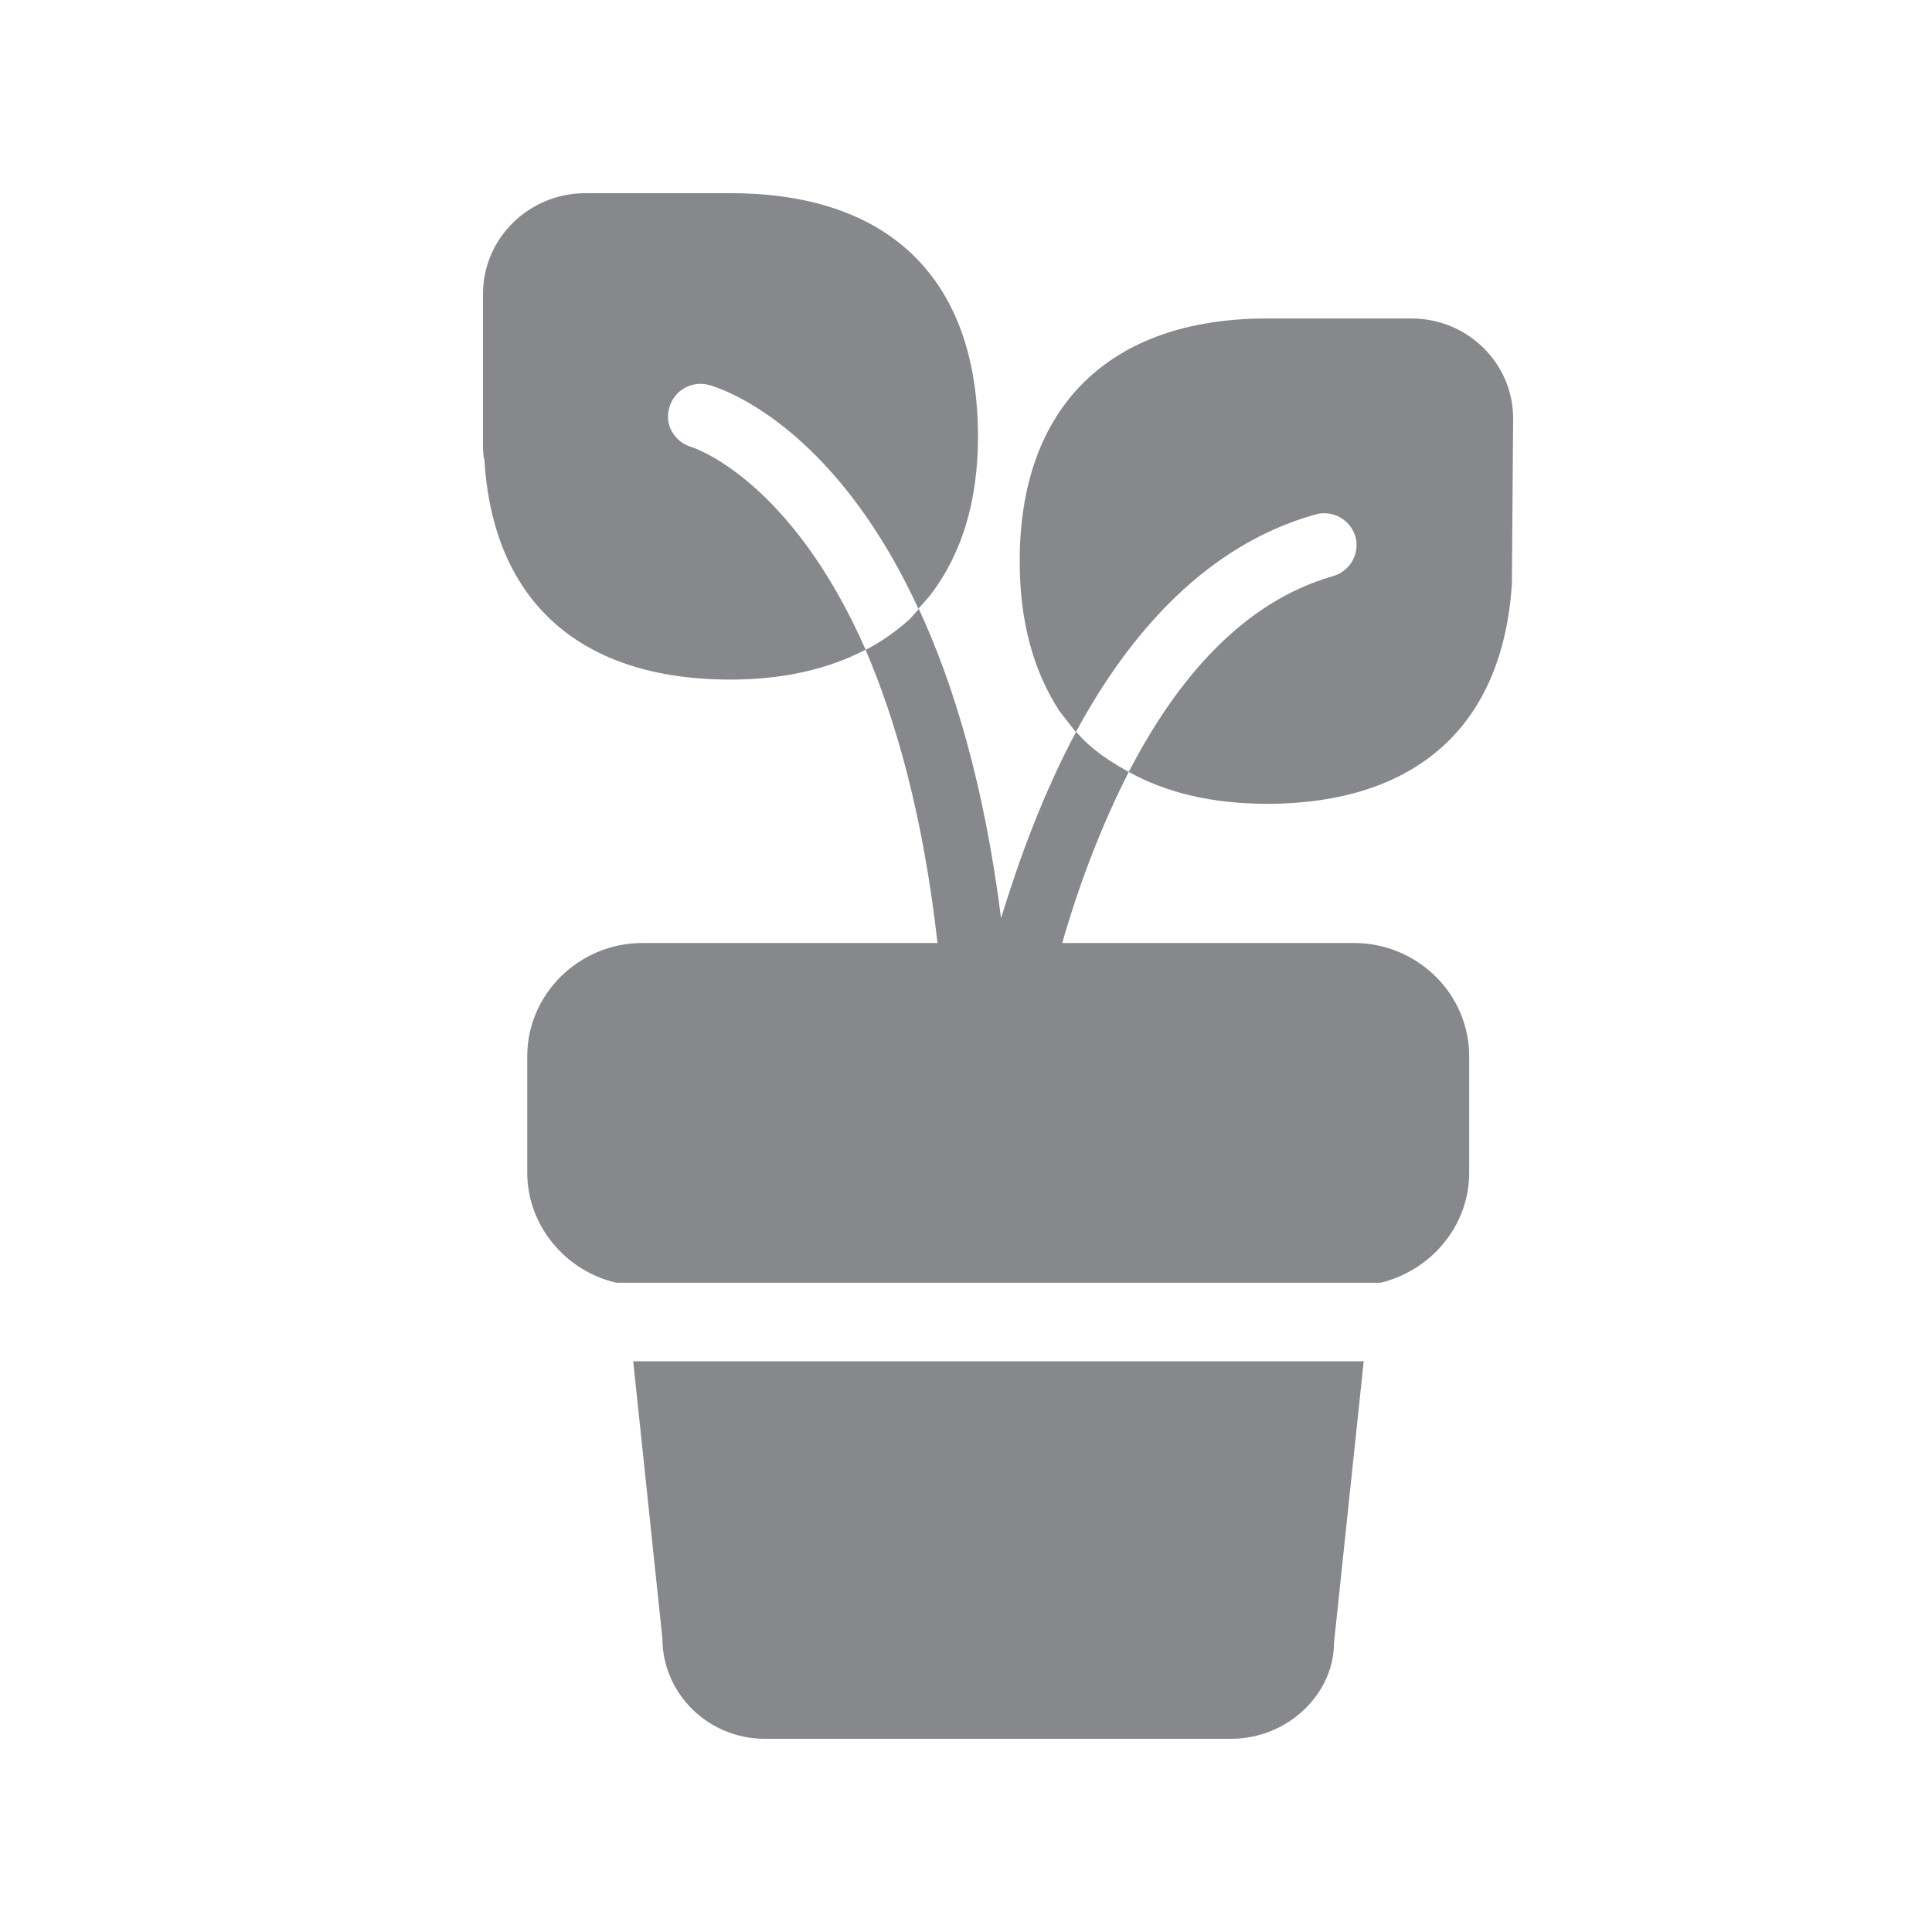 <svg width="20" height="20" viewBox="0 0 20 20" fill="none" xmlns="http://www.w3.org/2000/svg">
<path fill-rule="evenodd" clip-rule="evenodd" d="M11.685 7.991C11.392 8.565 11.164 9.177 10.996 9.762H14.016C14.674 9.762 15.209 10.29 15.209 10.934V12.139C15.209 12.692 14.813 13.152 14.292 13.279H6.382C5.86 13.161 5.458 12.692 5.458 12.139V10.934C5.458 10.29 5.995 9.762 6.65 9.762H9.705C9.557 8.446 9.275 7.459 8.961 6.728C9.122 6.644 9.275 6.537 9.416 6.411L9.512 6.304C9.874 7.087 10.188 8.123 10.363 9.505C10.556 8.874 10.805 8.203 11.139 7.577L11.146 7.584L11.166 7.604C11.31 7.766 11.492 7.884 11.685 7.991C12.175 7.042 12.858 6.234 13.796 5.965C13.973 5.917 14.08 5.733 14.032 5.556C14.032 5.553 14.032 5.551 14.03 5.551C13.975 5.373 13.787 5.273 13.609 5.328C12.496 5.644 11.699 6.539 11.137 7.579L10.964 7.356C10.688 6.928 10.556 6.414 10.556 5.811C10.554 4.213 11.485 3.297 13.113 3.297H14.613C15.195 3.297 15.664 3.764 15.664 4.331L15.651 6.043C15.557 7.518 14.658 8.321 13.11 8.321C12.544 8.319 12.075 8.207 11.685 7.991ZM8.961 6.726C8.565 6.93 8.103 7.035 7.561 7.035C6.006 7.035 5.1 6.227 5.014 4.752L5.007 4.738L5 4.64V3.04C5 2.467 5.476 2 6.058 2H7.565C9.213 2 10.124 2.895 10.124 4.52C10.124 5.191 9.955 5.744 9.621 6.172L9.507 6.302C8.61 4.354 7.417 4.005 7.338 3.985C7.16 3.937 6.976 4.042 6.928 4.222C6.876 4.392 6.98 4.577 7.162 4.629C7.178 4.634 8.182 4.955 8.961 6.726ZM6.555 14.092H14.117L13.809 17.012C13.809 17.531 13.334 18 12.744 18H7.916C7.333 18 6.857 17.533 6.857 16.96L6.555 14.092Z" fill="#86888C"/>
</svg>
